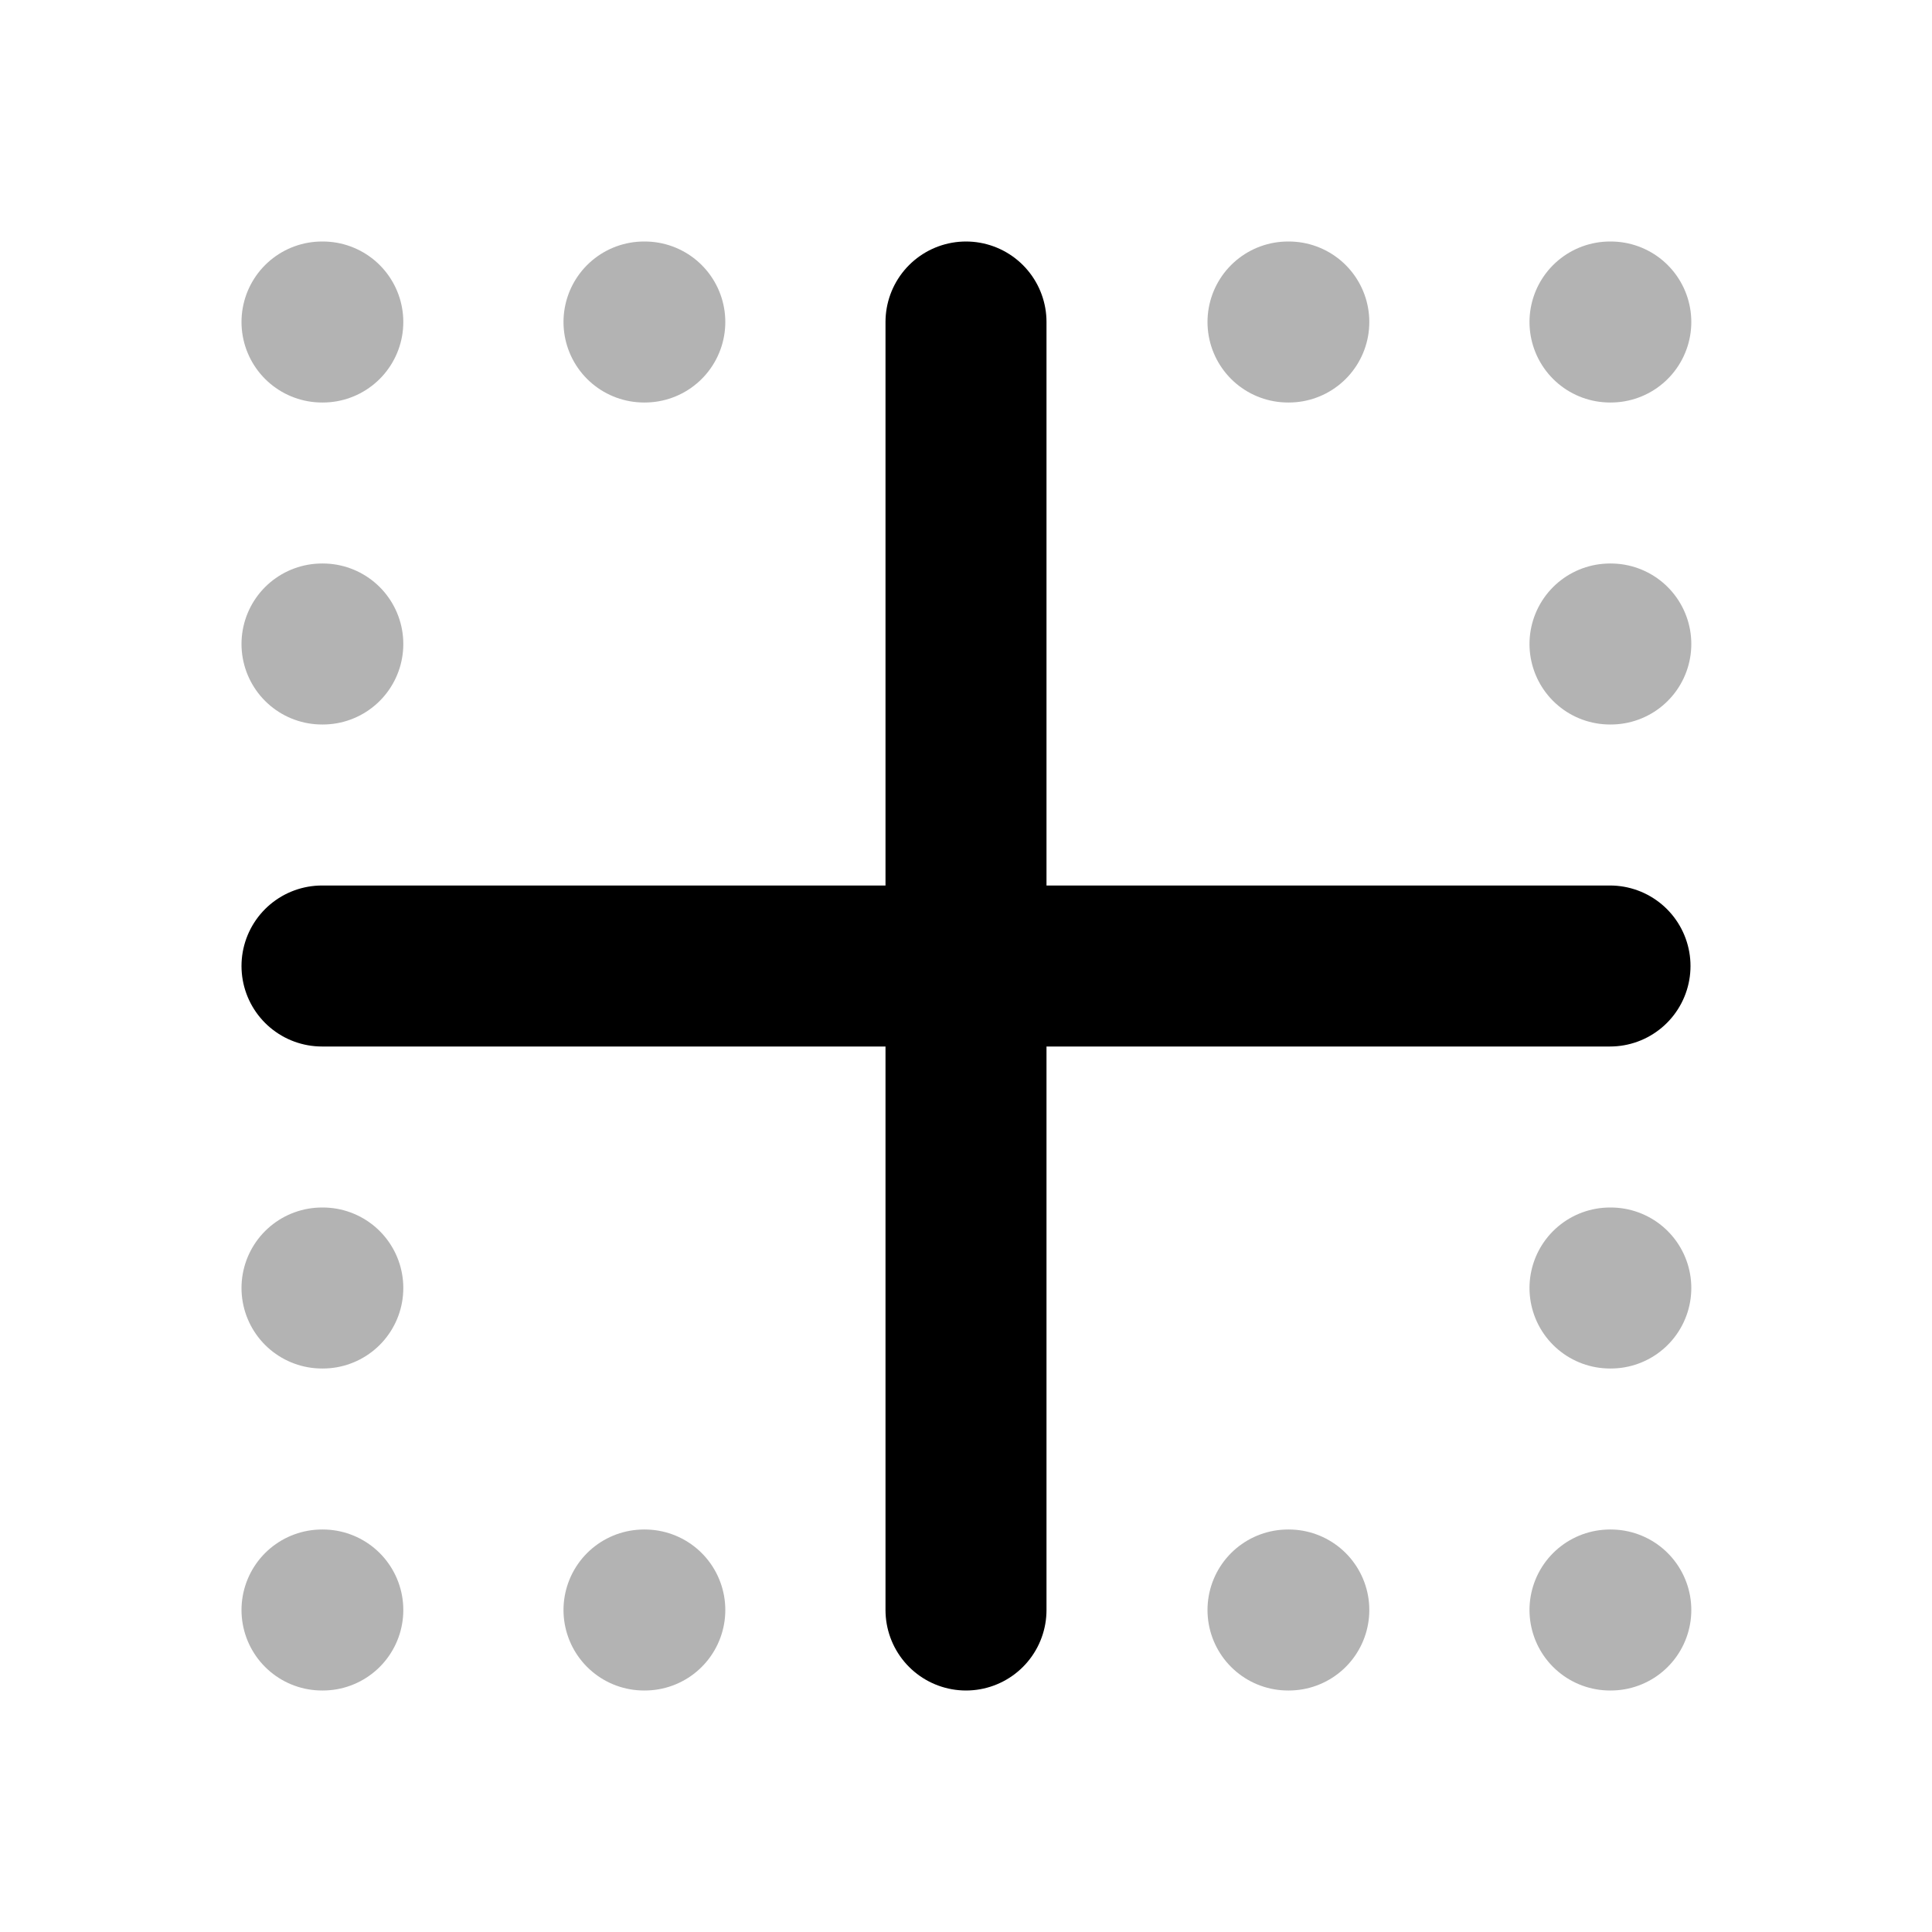 <svg xmlns="http://www.w3.org/2000/svg" width="24" height="24" viewBox="0 0 24 24" fill="none">
    <path stroke="currentColor" stroke-linecap="round" stroke-width="2" d="M8 4h.01M20 4h.01M16 4h.01M4 4h.01M20 8h.01M4 8h.01M20 16h.01M4 16h.01M8 20h.01M20 20h.01M16 20h.01M4 20h.01" opacity=".3"/>
    <path stroke="currentColor" stroke-linecap="round" stroke-width="2" d="M12 4v16m-8-8h16"/>
</svg>